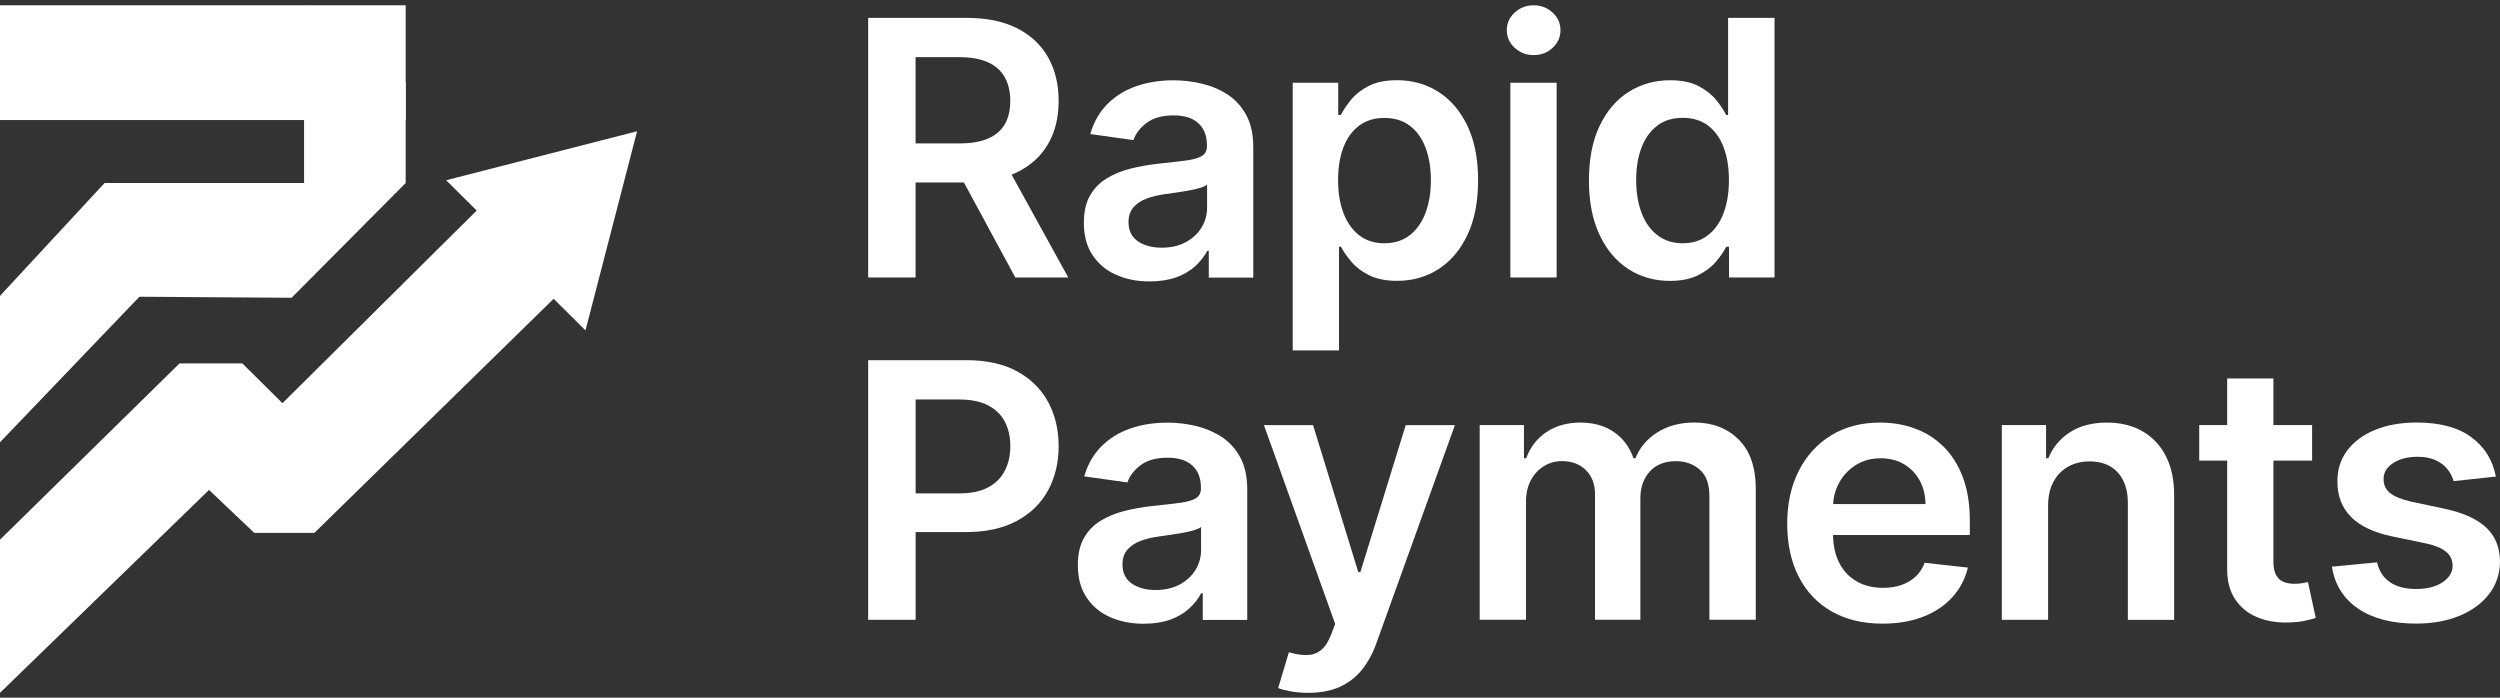 <svg xmlns="http://www.w3.org/2000/svg" width="215" height="60" viewBox="0 0 215 60" fill="none">
  <rect x="0" y="0" width="215" height="60" fill="#333333" stroke="none"/>
  <path d="M34.888 0.456H0V10.324H34.888V0.456Z" fill="white"/>
  <path d="M25.075 25.608L0 25.443L8.995 15.74H34.888L25.075 25.608Z" fill="white"/>
  <path d="M12.104 25.398L0 38.034V25.443L11.182 24.462L12.104 25.398Z" fill="white"/>
  <path d="M34.888 7.274V15.74H26.151V0.456L34.888 7.076" fill="white"/>
  <path d="M0 46.413V59.583L17.978 42.134L21.863 45.825H27.04L47.614 25.695L50.351 28.414L54.79 11.288L38.368 15.5L40.996 18.107L24.291 34.674L20.84 31.252H15.441L0 46.413Z" fill="white"/>
  <path d="M74.663 23.863V1.536H83.108C84.839 1.536 86.291 1.834 87.468 2.429C88.644 3.025 89.533 3.861 90.138 4.933C90.743 6.004 91.043 7.254 91.043 8.677C91.043 10.109 90.739 11.35 90.125 12.401C89.512 13.452 88.615 14.263 87.426 14.834C86.237 15.405 84.781 15.691 83.049 15.691H77.037V12.335H82.498C83.512 12.335 84.338 12.194 84.981 11.913C85.627 11.632 86.103 11.222 86.416 10.68C86.729 10.138 86.883 9.472 86.883 8.677C86.883 7.883 86.725 7.208 86.412 6.646C86.095 6.083 85.615 5.653 84.972 5.359C84.326 5.065 83.496 4.916 82.478 4.916H78.739V23.863H74.663ZM86.295 13.746L91.869 23.863H87.317L81.843 13.746H86.295Z" fill="white"/>
  <path d="M98.866 24.202C97.798 24.202 96.834 24.011 95.978 23.631C95.123 23.25 94.451 22.683 93.955 21.934C93.458 21.185 93.212 20.263 93.212 19.166C93.212 18.223 93.388 17.441 93.738 16.824C94.088 16.208 94.568 15.711 95.177 15.343C95.787 14.971 96.475 14.689 97.239 14.499C98.002 14.309 98.799 14.168 99.617 14.077C100.605 13.973 101.407 13.882 102.024 13.8C102.642 13.717 103.088 13.584 103.372 13.406C103.655 13.229 103.797 12.951 103.797 12.571V12.505C103.797 11.681 103.551 11.048 103.059 10.597C102.566 10.146 101.861 9.923 100.939 9.923C99.963 9.923 99.191 10.134 98.624 10.556C98.056 10.978 97.672 11.474 97.476 12.049L93.763 11.528C94.055 10.51 94.539 9.658 95.215 8.971C95.891 8.284 96.713 7.767 97.689 7.423C98.665 7.08 99.742 6.906 100.923 6.906C101.736 6.906 102.546 7.001 103.351 7.192C104.156 7.382 104.895 7.692 105.562 8.123C106.23 8.557 106.764 9.141 107.173 9.885C107.577 10.626 107.782 11.553 107.782 12.666V23.875H103.956V21.574H103.822C103.58 22.038 103.242 22.472 102.804 22.878C102.366 23.283 101.824 23.606 101.165 23.85C100.514 24.078 99.746 24.202 98.866 24.202ZM99.9 21.301C100.697 21.301 101.39 21.144 101.978 20.825C102.562 20.511 103.017 20.089 103.334 19.567C103.651 19.046 103.81 18.475 103.81 17.855V15.881C103.685 15.984 103.476 16.075 103.18 16.166C102.884 16.253 102.55 16.332 102.187 16.394C101.82 16.46 101.457 16.518 101.098 16.568C100.739 16.617 100.426 16.663 100.163 16.7C99.571 16.779 99.037 16.911 98.569 17.093C98.098 17.275 97.731 17.528 97.46 17.85C97.188 18.173 97.051 18.591 97.051 19.1C97.051 19.828 97.318 20.374 97.852 20.747C98.39 21.115 99.07 21.301 99.9 21.301Z" fill="white"/>
  <path d="M111.174 30.143V7.117H115.087V9.885H115.317C115.521 9.48 115.813 9.045 116.185 8.582C116.56 8.119 117.065 7.725 117.703 7.394C118.342 7.063 119.155 6.898 120.144 6.898C121.45 6.898 122.627 7.225 123.678 7.883C124.729 8.541 125.564 9.509 126.186 10.796C126.803 12.078 127.116 13.651 127.116 15.508C127.116 17.35 126.811 18.91 126.202 20.196C125.593 21.483 124.767 22.464 123.72 23.138C122.673 23.813 121.483 24.152 120.157 24.152C119.189 24.152 118.388 23.991 117.749 23.672C117.111 23.354 116.602 22.965 116.218 22.509C115.834 22.054 115.534 21.624 115.321 21.218H115.154V30.135H111.174V30.143ZM115.075 15.488C115.075 16.572 115.229 17.519 115.542 18.334C115.855 19.15 116.306 19.783 116.894 20.238C117.482 20.693 118.2 20.921 119.043 20.921C119.923 20.921 120.657 20.685 121.254 20.217C121.846 19.75 122.297 19.104 122.602 18.289C122.906 17.47 123.056 16.539 123.056 15.492C123.056 14.453 122.906 13.531 122.606 12.724C122.305 11.917 121.859 11.284 121.266 10.829C120.674 10.37 119.931 10.142 119.047 10.142C118.196 10.142 117.474 10.365 116.881 10.808C116.289 11.251 115.838 11.871 115.534 12.674C115.229 13.464 115.075 14.408 115.075 15.488Z" fill="white"/>
  <path d="M131.893 4.738C131.263 4.738 130.721 4.531 130.266 4.113C129.811 3.695 129.586 3.191 129.586 2.603C129.586 2.007 129.811 1.498 130.266 1.08C130.721 0.662 131.263 0.456 131.893 0.456C132.532 0.456 133.074 0.667 133.525 1.08C133.975 1.498 134.201 2.007 134.201 2.603C134.201 3.191 133.975 3.695 133.525 4.113C133.074 4.531 132.532 4.738 131.893 4.738ZM129.891 23.862V7.117H133.871V23.862H129.891Z" fill="white"/>
  <path d="M143.609 24.156C142.283 24.156 141.093 23.817 140.046 23.143C138.999 22.468 138.169 21.488 137.564 20.201C136.955 18.914 136.65 17.354 136.65 15.513C136.65 13.651 136.959 12.083 137.58 10.8C138.198 9.517 139.037 8.545 140.092 7.887C141.148 7.229 142.324 6.902 143.622 6.902C144.611 6.902 145.424 7.068 146.063 7.399C146.701 7.73 147.206 8.127 147.581 8.586C147.957 9.05 148.245 9.48 148.449 9.89H148.616V1.536H152.609V23.863H148.695V21.223H148.453C148.249 21.628 147.953 22.058 147.565 22.514C147.177 22.969 146.663 23.354 146.025 23.676C145.378 23.995 144.577 24.156 143.609 24.156ZM144.719 20.921C145.562 20.921 146.28 20.693 146.872 20.238C147.464 19.783 147.915 19.15 148.224 18.335C148.533 17.52 148.687 16.572 148.687 15.488C148.687 14.404 148.537 13.464 148.232 12.666C147.928 11.867 147.481 11.247 146.893 10.8C146.305 10.357 145.579 10.134 144.723 10.134C143.835 10.134 143.096 10.361 142.504 10.821C141.911 11.28 141.465 11.909 141.16 12.716C140.86 13.523 140.71 14.445 140.71 15.484C140.71 16.531 140.86 17.462 141.164 18.281C141.469 19.1 141.92 19.741 142.516 20.209C143.113 20.685 143.847 20.921 144.719 20.921Z" fill="white"/>
  <path d="M74.663 53.306V30.975H83.108C84.839 30.975 86.291 31.294 87.468 31.935C88.644 32.576 89.533 33.454 90.138 34.567C90.743 35.684 91.043 36.95 91.043 38.365C91.043 39.797 90.739 41.067 90.129 42.18C89.52 43.293 88.623 44.166 87.438 44.803C86.253 45.44 84.789 45.759 83.053 45.759H77.458V42.432H82.502C83.516 42.432 84.343 42.258 84.985 41.911C85.632 41.563 86.107 41.083 86.42 40.471C86.733 39.859 86.888 39.159 86.888 38.369C86.888 37.579 86.733 36.88 86.42 36.276C86.107 35.671 85.627 35.2 84.981 34.864C84.334 34.525 83.5 34.356 82.482 34.356H78.743V53.302H74.663V53.306Z" fill="white"/>
  <path d="M98.348 53.641C97.28 53.641 96.316 53.451 95.461 53.07C94.606 52.69 93.934 52.123 93.438 51.374C92.941 50.625 92.695 49.702 92.695 48.606C92.695 47.662 92.87 46.88 93.221 46.264C93.571 45.647 94.051 45.151 94.66 44.782C95.269 44.41 95.957 44.129 96.721 43.938C97.485 43.748 98.281 43.607 99.099 43.516C100.088 43.413 100.889 43.322 101.507 43.239C102.124 43.156 102.571 43.024 102.854 42.846C103.138 42.668 103.28 42.391 103.28 42.01V41.944C103.28 41.121 103.034 40.487 102.541 40.036C102.049 39.586 101.344 39.362 100.422 39.362C99.445 39.362 98.674 39.573 98.106 39.995C97.539 40.417 97.155 40.914 96.959 41.489L93.246 40.968C93.538 39.95 94.022 39.097 94.698 38.41C95.373 37.724 96.195 37.206 97.172 36.863C98.148 36.52 99.224 36.346 100.405 36.346C101.219 36.346 102.028 36.441 102.833 36.631C103.639 36.822 104.377 37.132 105.045 37.562C105.712 37.997 106.246 38.58 106.655 39.325C107.06 40.066 107.264 40.992 107.264 42.105V53.314H103.438V51.014H103.305C103.063 51.477 102.725 51.912 102.287 52.317C101.849 52.723 101.306 53.045 100.647 53.289C99.996 53.521 99.229 53.641 98.348 53.641ZM99.383 50.741C100.18 50.741 100.872 50.583 101.461 50.265C102.045 49.95 102.5 49.528 102.817 49.007C103.134 48.486 103.292 47.915 103.292 47.294V45.32C103.167 45.424 102.959 45.515 102.662 45.606C102.366 45.693 102.032 45.771 101.669 45.833C101.306 45.895 100.939 45.958 100.58 46.007C100.222 46.057 99.909 46.102 99.646 46.14C99.053 46.218 98.519 46.351 98.052 46.533C97.581 46.715 97.213 46.967 96.942 47.29C96.671 47.613 96.533 48.031 96.533 48.539C96.533 49.268 96.8 49.814 97.334 50.186C97.873 50.554 98.553 50.741 99.383 50.741Z" fill="white"/>
  <path d="M112.517 59.583C111.975 59.583 111.474 59.542 111.015 59.459C110.556 59.376 110.193 59.281 109.922 59.169L110.844 56.095C111.424 56.261 111.937 56.343 112.396 56.335C112.851 56.327 113.251 56.19 113.598 55.917C113.944 55.644 114.24 55.193 114.482 54.56L114.824 53.654L108.699 36.561H112.922L116.814 49.206H116.99L120.891 36.561H125.121L118.362 55.334C118.045 56.219 117.628 56.98 117.111 57.618C116.589 58.255 115.955 58.739 115.204 59.078C114.453 59.413 113.556 59.583 112.517 59.583Z" fill="white"/>
  <path d="M127.254 53.306V36.557H131.059V39.403H131.255C131.605 38.444 132.19 37.695 133.003 37.153C133.817 36.611 134.789 36.342 135.915 36.342C137.059 36.342 138.022 36.615 138.811 37.165C139.599 37.715 140.154 38.46 140.476 39.403H140.651C141.026 38.472 141.656 37.732 142.549 37.173C143.438 36.619 144.498 36.337 145.72 36.337C147.272 36.337 148.541 36.826 149.525 37.798C150.506 38.77 150.998 40.194 150.998 42.06V53.298H147.009V42.668C147.009 41.63 146.73 40.868 146.175 40.384C145.62 39.9 144.936 39.66 144.131 39.66C143.171 39.66 142.42 39.958 141.882 40.55C141.343 41.141 141.072 41.911 141.072 42.854V53.298H137.171V42.502C137.171 41.638 136.908 40.947 136.387 40.43C135.861 39.912 135.181 39.656 134.338 39.656C133.767 39.656 133.245 39.801 132.778 40.086C132.306 40.372 131.935 40.777 131.655 41.298C131.376 41.82 131.238 42.424 131.238 43.115V53.298H127.254V53.306Z" fill="white"/>
  <path d="M161.9 53.633C160.206 53.633 158.746 53.281 157.519 52.582C156.292 51.883 155.349 50.886 154.69 49.595C154.031 48.304 153.701 46.785 153.701 45.031C153.701 43.31 154.031 41.795 154.694 40.492C155.358 39.188 156.288 38.171 157.481 37.438C158.675 36.706 160.081 36.342 161.691 36.342C162.73 36.342 163.715 36.507 164.641 36.838C165.567 37.169 166.389 37.678 167.103 38.369C167.816 39.06 168.379 39.937 168.788 41.001C169.197 42.064 169.406 43.33 169.406 44.799V46.011H155.566V43.351H165.592C165.584 42.594 165.421 41.919 165.096 41.328C164.775 40.736 164.324 40.268 163.748 39.925C163.172 39.582 162.505 39.412 161.741 39.412C160.928 39.412 160.214 39.606 159.597 39.995C158.979 40.384 158.504 40.893 158.162 41.522C157.819 42.151 157.648 42.838 157.64 43.587V45.908C157.64 46.88 157.819 47.716 158.178 48.411C158.537 49.106 159.038 49.636 159.684 50.004C160.327 50.373 161.082 50.555 161.95 50.555C162.53 50.555 163.051 50.472 163.523 50.311C163.99 50.145 164.399 49.905 164.741 49.587C165.087 49.268 165.346 48.871 165.521 48.399L169.239 48.813C169.005 49.785 168.559 50.633 167.904 51.357C167.249 52.081 166.41 52.64 165.392 53.037C164.378 53.434 163.214 53.633 161.9 53.633Z" fill="white"/>
  <path d="M176.136 43.492V53.302H172.156V36.557H175.961V39.404H176.157C176.545 38.464 177.167 37.72 178.022 37.169C178.877 36.619 179.933 36.342 181.193 36.342C182.357 36.342 183.375 36.59 184.243 37.082C185.111 37.579 185.787 38.295 186.267 39.23C186.746 40.169 186.984 41.307 186.976 42.644V53.306H182.996V43.256C182.996 42.139 182.703 41.261 182.124 40.628C181.539 39.995 180.738 39.681 179.712 39.681C179.015 39.681 178.398 39.83 177.859 40.132C177.321 40.434 176.9 40.868 176.595 41.435C176.291 42.002 176.136 42.685 176.136 43.492Z" fill="white"/>
  <path d="M198.841 36.557V39.61H189.133V36.557H198.841ZM191.532 32.547H195.512V48.266C195.512 48.796 195.595 49.202 195.758 49.483C195.925 49.764 196.142 49.955 196.413 50.054C196.684 50.157 196.985 50.207 197.314 50.207C197.565 50.207 197.794 50.19 198.003 50.153C198.211 50.116 198.37 50.083 198.483 50.054L199.154 53.141C198.942 53.215 198.641 53.294 198.249 53.38C197.857 53.467 197.377 53.517 196.814 53.534C195.817 53.563 194.919 53.414 194.123 53.083C193.321 52.752 192.691 52.239 192.224 51.539C191.757 50.84 191.532 49.971 191.536 48.924V32.547H191.532Z" fill="white"/>
  <path d="M214.645 40.984L211.016 41.377C210.911 41.013 210.736 40.674 210.482 40.351C210.227 40.032 209.889 39.772 209.463 39.577C209.038 39.383 208.516 39.283 207.903 39.283C207.073 39.283 206.38 39.461 205.821 39.817C205.262 40.173 204.982 40.636 204.991 41.203C204.982 41.691 205.166 42.085 205.533 42.391C205.905 42.697 206.518 42.945 207.373 43.144L210.252 43.756C211.85 44.1 213.039 44.638 213.819 45.378C214.6 46.119 214.992 47.091 215 48.291C214.992 49.346 214.683 50.273 214.07 51.076C213.456 51.879 212.609 52.507 211.525 52.954C210.44 53.405 209.196 53.629 207.786 53.629C205.721 53.629 204.056 53.198 202.796 52.338C201.536 51.477 200.785 50.277 200.543 48.734L204.423 48.361C204.599 49.119 204.974 49.69 205.546 50.075C206.117 50.459 206.86 50.654 207.778 50.654C208.725 50.654 209.484 50.463 210.06 50.075C210.636 49.69 210.924 49.214 210.924 48.647C210.924 48.167 210.74 47.77 210.369 47.459C209.998 47.145 209.426 46.909 208.65 46.739L205.771 46.139C204.152 45.804 202.955 45.242 202.175 44.443C201.399 43.649 201.015 42.639 201.019 41.419C201.01 40.388 201.294 39.49 201.87 38.729C202.446 37.972 203.247 37.38 204.277 36.962C205.308 36.544 206.497 36.337 207.845 36.337C209.822 36.337 211.383 36.755 212.522 37.591C213.669 38.431 214.374 39.561 214.645 40.984Z" fill="white"/>
</svg>